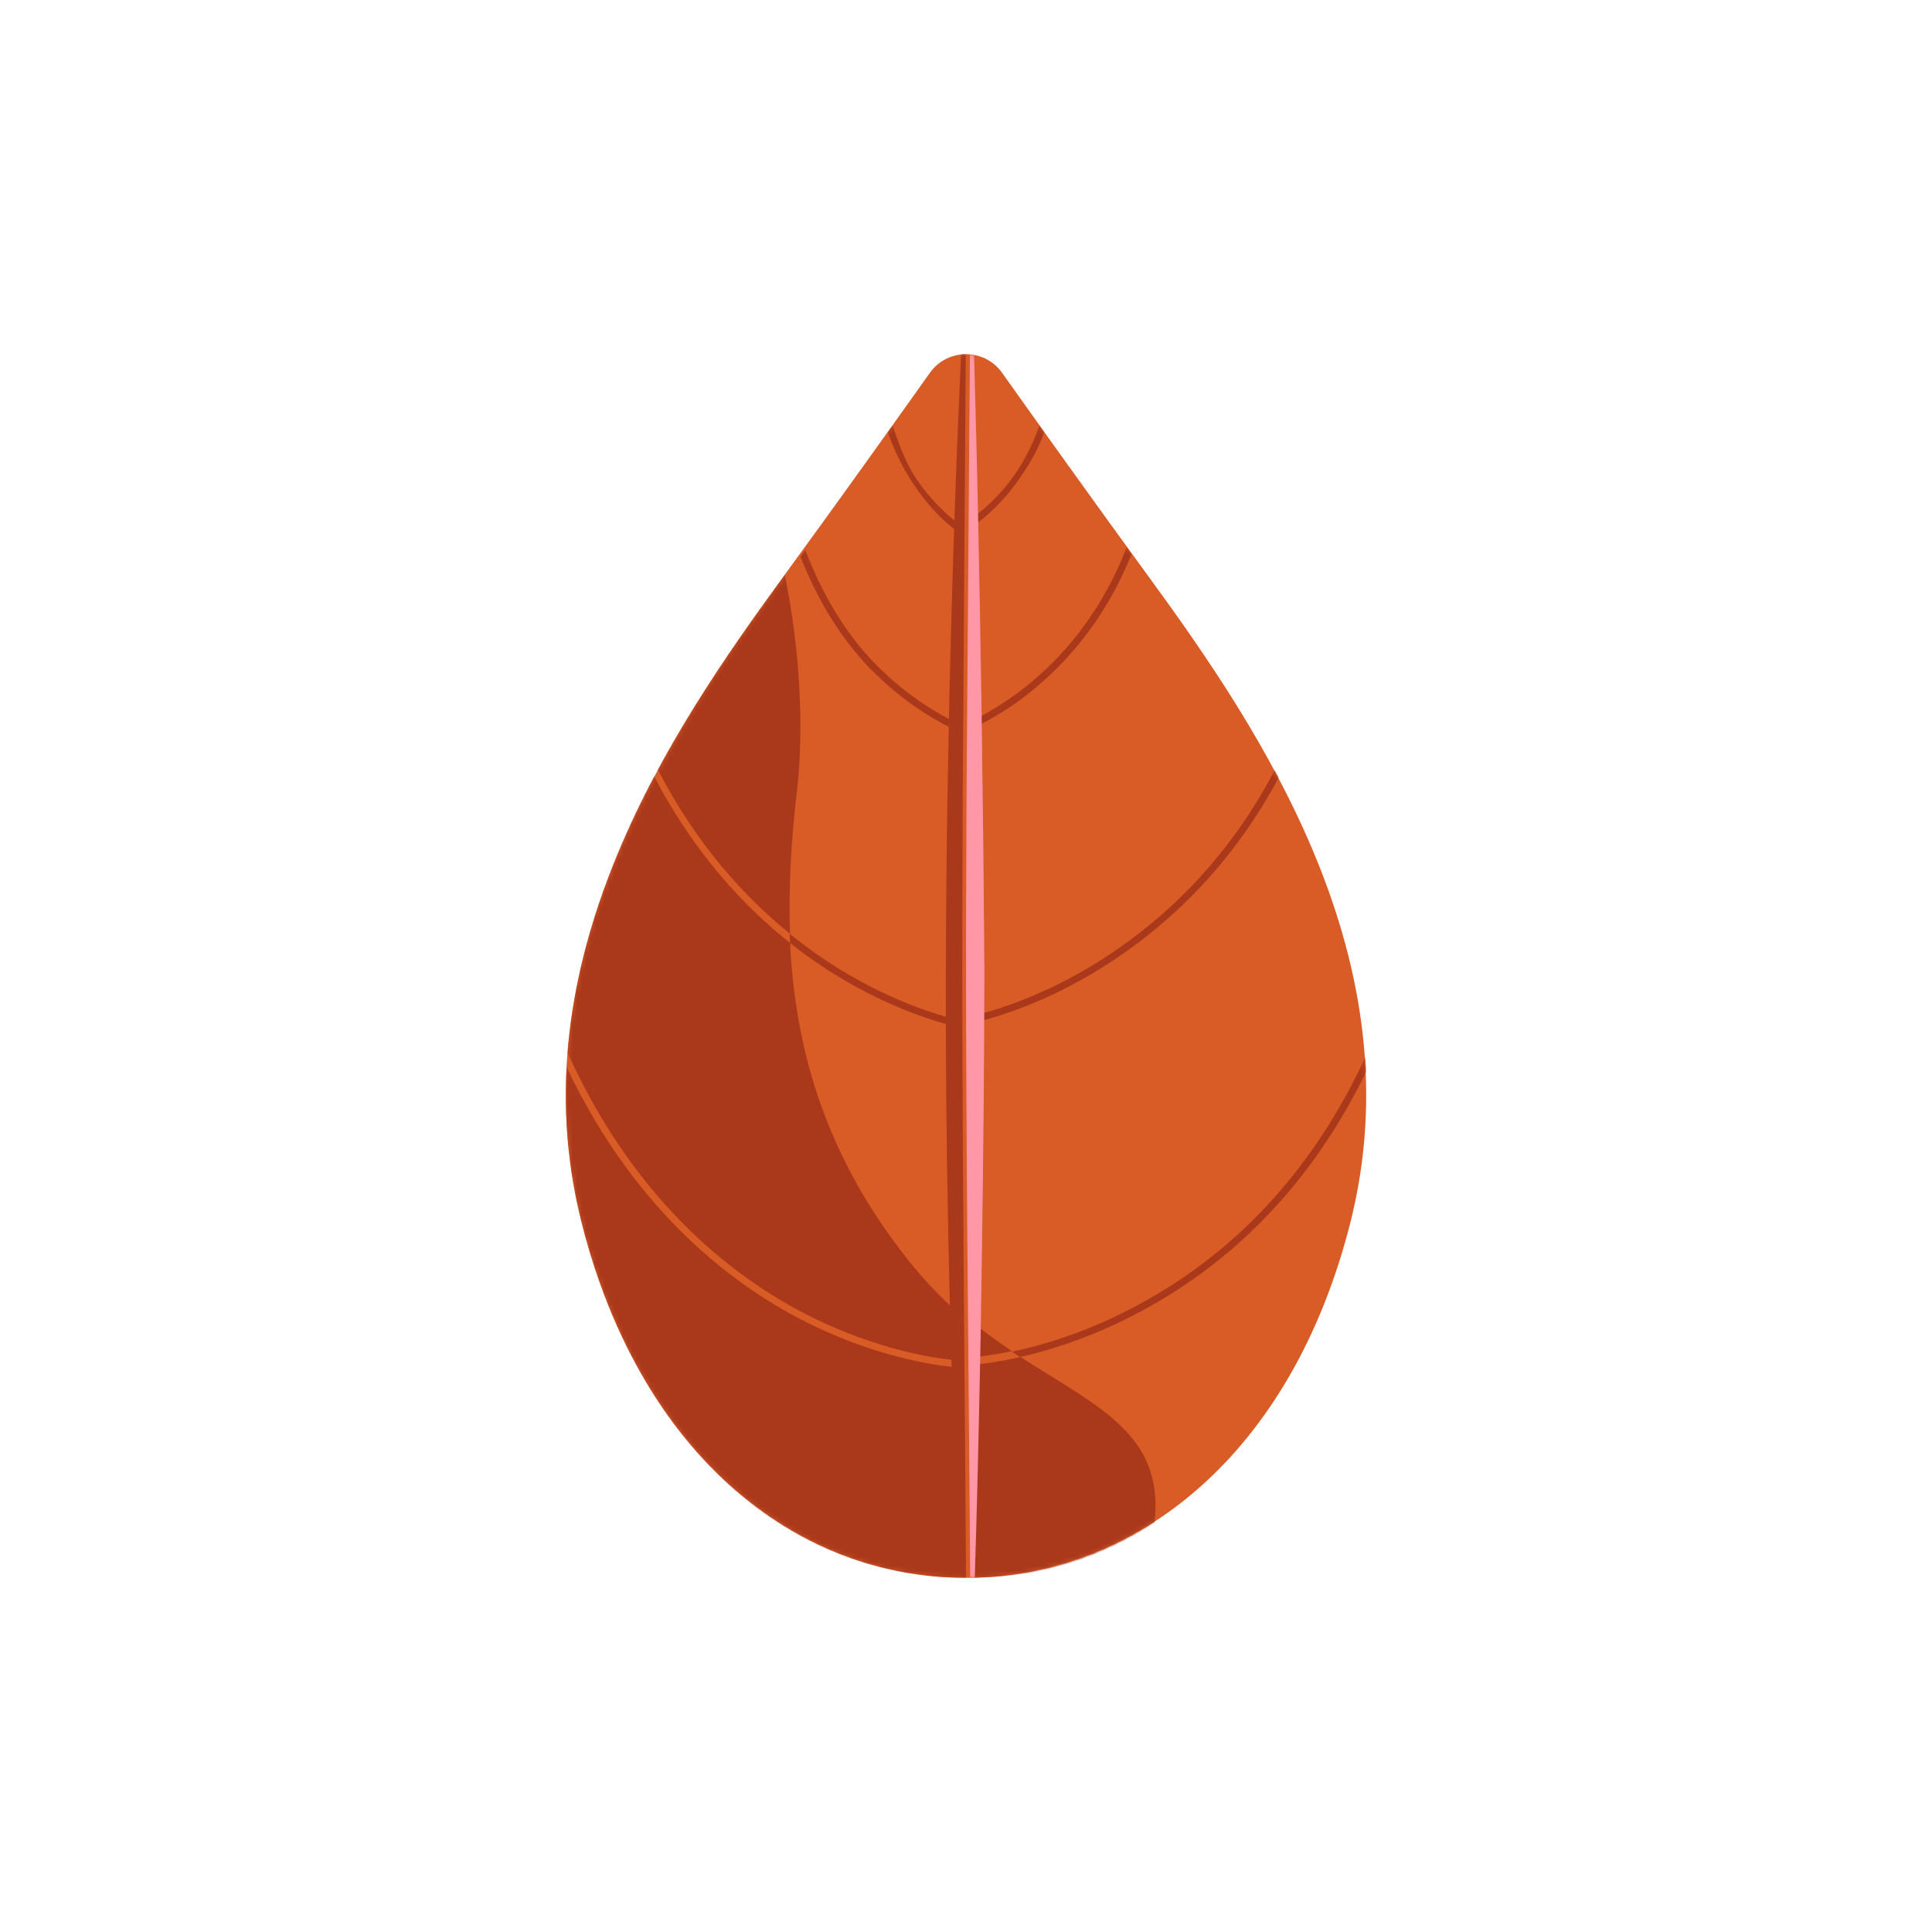 <?xml version="1.0" encoding="UTF-8"?>
<svg width="420px" height="420px" viewBox="0 0 420 420" version="1.1" xmlns="http://www.w3.org/2000/svg" xmlns:xlink="http://www.w3.org/1999/xlink">
    <title>5. Elements_Illustrations/2.Vector/Leaf 2</title>
    <defs>
        <path d="M249.681,125.325 C237.933,109.239 225.6,91.96 217.861,81.065 C214.012,75.645 205.988,75.645 202.139,81.065 C194.4,91.96 182.067,109.239 170.319,125.325 C145.683,159.061 112.088,209.025 126.447,265.787 C139.154,316.02 172.946,343 210,343 C247.054,343 280.847,316.02 293.553,265.787 C307.912,209.025 274.317,159.061 249.681,125.325" id="path-1"></path>
    </defs>
    <g id="5.-Elements_Illustrations/2.Vector/Leaf-2" stroke="none" stroke-width="1" fill="none" fill-rule="evenodd">
        <mask id="mask-2" fill="white">
            <use xlink:href="#path-1"></use>
        </mask>
        <use id="Fill-1" fill="#D95B26" xlink:href="#path-1"></use>
        <g id="Group-21" mask="url(#mask-2)">
            <g transform="translate(123, 77)">
                <path d="M174,155.139 C173.948,154.089 173.883,153.904 173.803,152.861 C158.488,185.855 136,201.241 119.725,209.065 C110.866,213.324 102.852,215.615 97,216.846 C97.598,217.239 98.192,217.623 98.783,218 C104.564,216.687 112.085,214.41 120.322,210.458 C136.428,202.729 158.521,187.757 174,156" id="Fill-3" fill="#AA391B"></path>
                <path d="M90,145 C94.679,143.823 106.194,140.304 119.05,131.753 C130.264,124.294 144.211,112.162 155,92 C154.712,91.462 154.424,90.926 154.133,90.393 C143.436,110.791 129.465,123.002 118.263,130.464 C105.885,138.711 94.788,142.212 90.005,143.448 C90.003,143.965 90.002,144.482 90,145 Z" id="Fill-5" fill="#AA391B"></path>
                <path d="M89.02,81 C92.07,79.586 99.017,75.882 106.38,68.653 C111.937,63.198 118.36,55.013 123,43.462 C122.645,42.975 122.291,42.488 121.936,42 C117.378,53.759 110.931,62.042 105.371,67.513 C98.682,74.094 92.224,77.738 89,79.312 L89.02,81 Z" id="Fill-7" fill="#AA391B"></path>
                <path d="M104,17 C103.643,16.501 103.282,15.997 102.932,15.508 C99.137,26.789 92.097,32.748 89,35.161 C89.012,35.773 89.021,36.386 89.032,37 C90.694,35.827 94.711,32.668 98.561,27.124 C100.452,24.402 102.434,21.367 104,17 Z" id="Fill-9" fill="#AA391B"></path>
                <path d="M87,266 L89,266 C103.111,265.751 115.913,261.917 128,254 C130.075,234.816 115.907,228.985 98.846,218 C94.304,219.04 90.853,219.472 89.018,219.644 C88.751,234.764 88.429,250.883 88,266" id="Fill-11" fill="#AA391B"></path>
                <path d="M47.612,48 C47.458,48.209 47.303,48.422 47.15,48.632 C38.378,60.606 28.472,74.636 20,90.291 C28.506,106.783 39.12,118.226 48.748,126 C48.379,115.804 49.018,105.473 50.243,94.983 C51.824,81.435 50.919,64.192 47.612,48 Z" id="Fill-13" fill="#AA391B"></path>
                <path d="M89.116,211.52 C89.081,213.68 89.037,215.84 89,218 C90.603,217.845 93.378,217.493 97,216.722 C94.42,215.003 91.779,213.117 89.123,211 C89.12,211.173 89.118,211.347 89.116,211.52" id="Fill-15" fill="#AA391B"></path>
                <path d="M86.186,133.695 C86.183,131.94 86.187,130.185 86.188,128.431 C86.194,117.119 86.277,105.807 86.298,94.494 L86.564,55.285 L86.947,0.008 C86.61,-0.006 86.274,0 85.939,0.02 C85.379,12.059 84.889,24.1 84.478,36.145 C82.519,34.58 79.334,31.664 76.311,27.266 C74.294,24.332 72.646,20.38 71.062,15.506 C70.713,15.997 70.356,16.499 70,17 C74.255,29.048 81.491,35.8 84.42,38.001 C84.228,43.746 84.045,49.491 83.884,55.236 L83.375,74.845 L83.291,79.303 C79.893,77.546 74.005,73.994 67.925,67.979 C62.379,62.491 56.575,54.385 52.054,42.542 C51.702,43.029 51.352,43.514 51,44 C55.604,55.633 61.382,63.643 66.925,69.115 C73.59,75.695 79.911,79.343 83.259,80.999 L83.004,94.457 C82.776,107.533 82.66,120.61 82.627,133.69 C82.614,137.136 82.611,140.58 82.614,144.025 C77.437,142.565 67.113,138.974 55.68,131.212 C53.44,129.69 51.086,127.952 48.671,125.986 C48.695,126.654 48.717,127.323 48.75,127.991 C50.863,129.667 52.926,131.172 54.901,132.512 C66.757,140.549 77.465,144.18 82.619,145.599 C82.657,165.996 82.979,186.391 83.493,206.777 C80.495,203.969 77.515,200.8 74.616,197.165 C56.699,174.702 49.915,151.718 48.75,127.991 C38.935,120.205 27.987,108.614 19.184,91.754 C9.644,109.871 2.096,130.107 0.374,151.825 C15.492,185.264 37.825,201.686 53.966,209.575 C67.586,216.231 79.181,218.101 83.832,218.61 L83.88,220.14 C79.238,219.647 67.34,217.785 53.376,210.973 C37.4,203.178 15.449,187.17 0.163,154.969 C-0.414,165.904 0.513,177.202 3.428,188.783 C15.973,238.629 49.174,265.565 85.705,265.981 C85.99,265.984 86.274,266 86.56,266 C86.707,266 86.853,265.992 87,265.99 C86.893,248.022 86.734,230.06 86.602,212.099 C86.387,187.1 86.227,162.106 86.194,137.114 C86.192,135.975 86.187,134.834 86.186,133.695 Z" id="Fill-17" fill="#AA391B"></path>
                <path d="M90.077,218.681 C90.119,216.497 90.167,214.313 90.208,212.128 C90.211,211.954 90.213,211.777 90.216,211.603 C90.563,189.695 90.87,167.786 90.96,145.878 C90.962,145.354 90.963,144.833 90.966,144.312 C90.978,140.771 91,137.232 91,133.692 C90.884,120.62 90.801,107.547 90.606,94.474 L90.437,81.413 L90.415,79.732 L90.352,74.866 L90.017,55.258 C89.919,49.6 89.808,43.941 89.691,38.282 C89.678,37.655 89.668,37.029 89.655,36.402 C89.401,24.286 89.096,12.171 88.749,0.056 C88.449,0.024 88.149,0.01 87.849,0 L87.421,55.281 L87.125,94.493 C87.1,105.806 87.008,117.119 87,128.432 C87.008,130.186 87.015,131.939 87.022,133.693 L87.007,137.115 C87.045,162.109 87.222,187.105 87.464,212.105 C87.611,230.067 87.788,248.031 87.908,266 C88.242,266 88.575,265.985 88.909,265.98 C89.389,250.724 89.748,235.465 90.047,220.207 C90.057,219.698 90.068,219.189 90.077,218.681" id="Fill-19" fill="#FF97A6"></path>
            </g>
        </g>
    </g>
</svg>